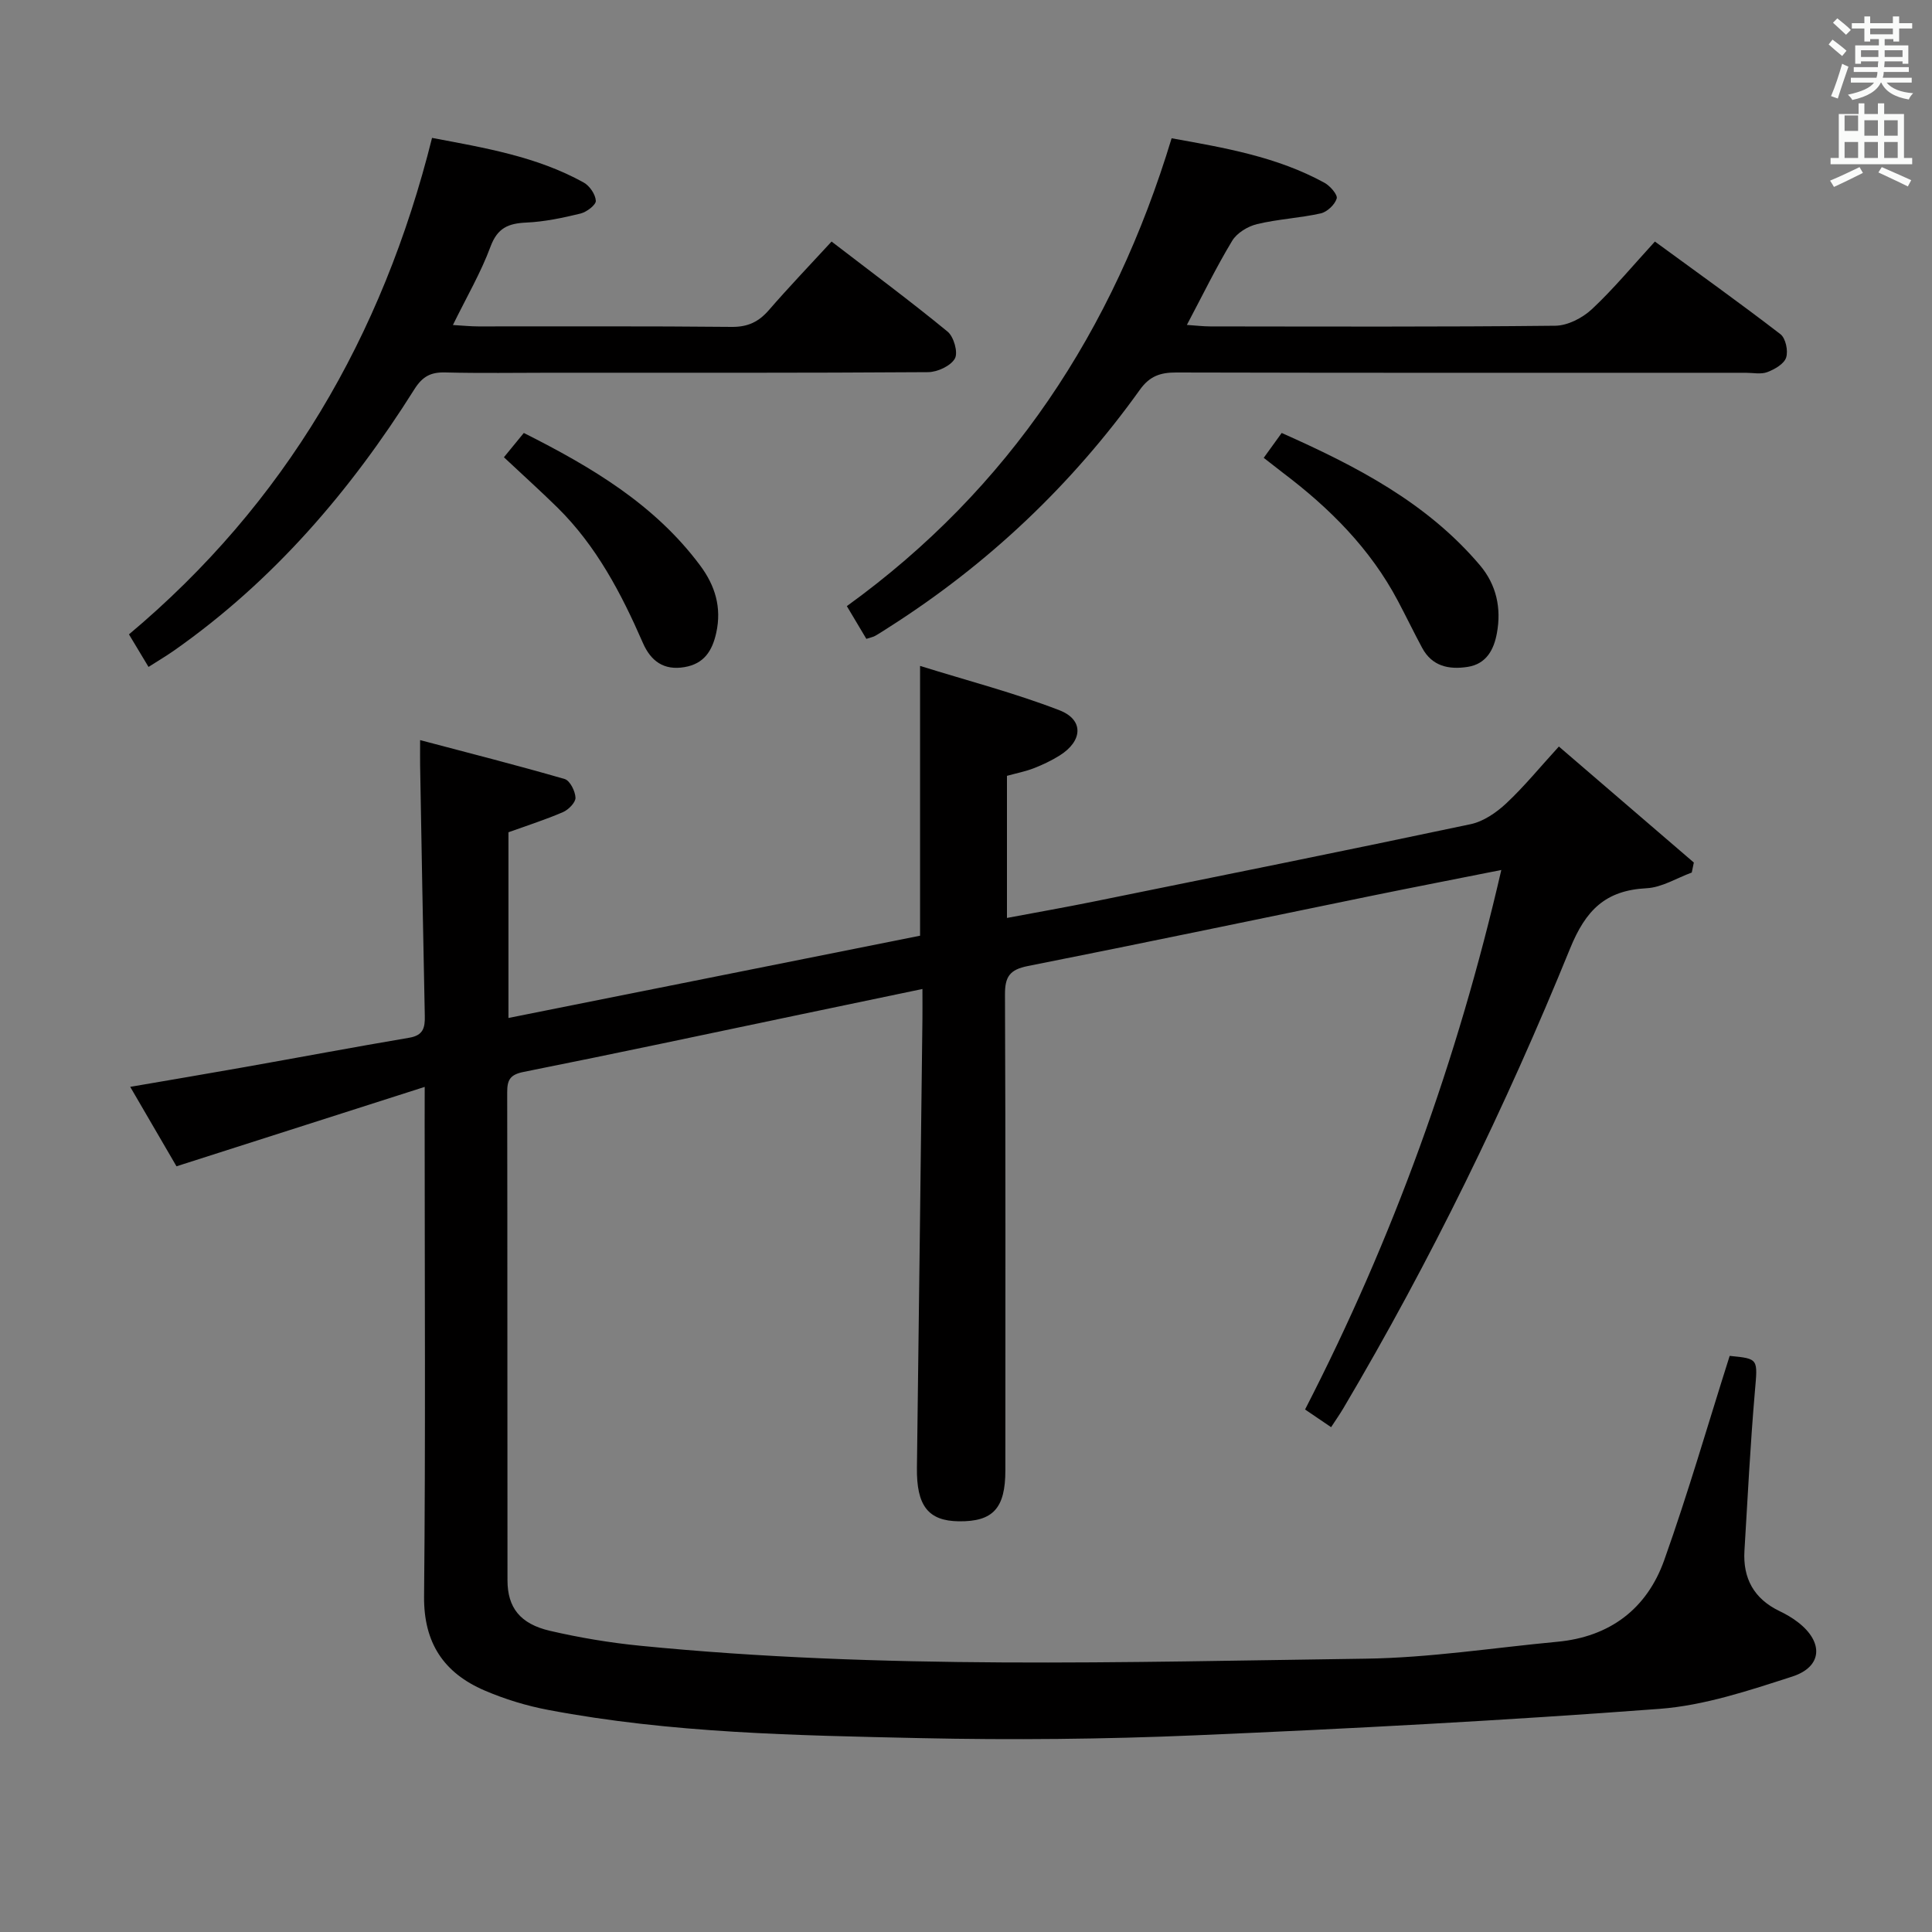 <svg enable-background="new 0 0 400 400" viewBox="0 0 400 400" xmlns="http://www.w3.org/2000/svg"><rect x="0" y="0" width="400" height="400" fill="#808080" stroke="none"/><path d="m378.6 9.2.8-1c.9.7 1.9 1.4 2.9 2.3l-.9 1.1c-1.1-.9-2-1.7-2.8-2.4zm.5 10.7c.9-2.1 1.6-4.3 2.3-6.7.4.2.8.4 1.3.6-.7 2.1-1.5 4.3-2.2 6.6zm.4-15.2.9-.9c1 .8 2 1.6 2.8 2.4l-1 1c-1-.9-1.9-1.8-2.7-2.5zm12.5-1.3h1.2v1.4h2.7v1.1h-2.7v2.7h-1.2v-.5h-1.8v1.3h4.9v3.8h-1.2v-.5h-3.7c0 .4-.1.9-.1 1.2h5.1v1h-5.2c0 .5-.1.9-.2 1.2h6v1h-5.2c1.1 1.3 2.9 2 5.5 2.2-.4.4-.7.8-.9 1.3-2.9-.5-4.8-1.6-5.7-3.5h-.1c-.8 1.7-2.7 2.9-5.9 3.6-.2-.4-.6-.8-.9-1.1 2.8-.6 4.6-1.4 5.4-2.5h-4.8v-1h5.3c.1-.3.2-.7.2-1.2h-4.9v-1h5c0-.4 0-.8.1-1.2h-3.6v.5h-1.2v-3.8h4.9v-1.3h-1.8v.5h-1.2v-2.7h-2.6v-1.1h2.6v-1.4h1.2v1.4h4.7v-1.4zm-6.7 8.4h3.6c0-.4 0-.9 0-1.4h-3.6zm1.9-4.7h4.7v-1.2h-4.7zm6.7 3.3h-3.7v1.4h3.7z" fill="#fafbfa"/><path d="m384.7 21.4h1.3v2.2h2.8v-2.2h1.3v2.2h4.1v9.1h1.7v1.3h-16.9v-1.3h1.7v-9.1h4.1v-2.2zm.3 13.2.7 1.2c-1.8.9-3.8 1.9-6 2.9-.2-.4-.5-.8-.8-1.3 2.4-1 4.4-2 6.1-2.8zm-3.1-7.5h2.8v-3.2h-2.8v4.2zm0 5.6h2.8v-3.3h-2.8zm4.1-4.6h2.8v-3.2h-2.8zm0 4.6h2.8v-3.3h-2.8zm3.6 1.9c2.1.9 4.1 1.8 6.1 2.7l-.7 1.3c-2.2-1.1-4.2-2-6.1-2.9zm3.3-9.7h-2.8v3.2h2.8zm-2.8 7.8h2.8v-3.3h-2.8z" fill="#fafbfa"/><g fill="#010000"><path d="m87.93 225.03c-17.71 5.67-34.24 10.96-51.39 16.44-2.93-5.04-6.07-10.43-9.58-16.45 8.21-1.41 15.85-2.7 23.47-4.05 11.44-2.03 22.86-4.18 34.31-6.12 2.89-.49 3.27-2.07 3.21-4.53-.37-17.31-.66-34.61-.97-51.92-.02-1.31 0-2.61 0-5.17 10.32 2.73 20.17 5.23 29.93 8.06 1.09.32 2.19 2.51 2.24 3.87.03.99-1.46 2.5-2.61 2.99-3.64 1.57-7.44 2.78-11.27 4.16v38.45c28.59-5.71 56.88-11.36 85.22-17.03 0-18.23 0-36.28 0-55.86 9.85 3.07 19.56 5.59 28.85 9.18 5.11 1.97 4.83 6.37.06 9.36-1.68 1.05-3.5 1.92-5.35 2.64-1.69.66-3.5 1.01-5.57 1.58v29.42c6.11-1.15 12.04-2.19 17.95-3.39 26.03-5.28 52.06-10.52 78.04-16.02 2.66-.56 5.34-2.4 7.38-4.31 3.75-3.51 7.02-7.53 10.9-11.77 9.41 8.09 18.68 16.05 27.94 24.02-.14.69-.29 1.38-.43 2.07-3.12 1.14-6.19 3.09-9.36 3.25-8.5.44-12.59 4.5-15.84 12.5-13.36 32.82-28.87 64.65-46.94 95.18-.75 1.26-1.59 2.46-2.53 3.9-1.9-1.29-3.53-2.4-5.39-3.66 18.2-35.38 31.53-72.22 40.63-111.7-9.54 1.9-18.21 3.58-26.87 5.35-23.72 4.86-47.42 9.84-71.17 14.54-3.75.74-4.74 2.23-4.72 5.9.14 32.83.08 65.67.08 98.5 0 7.85-2.54 10.64-9.61 10.56-6.39-.07-8.81-3.24-8.7-11.14.4-30.97.77-61.95 1.14-92.92.02-1.81 0-3.63 0-6.15-8.67 1.81-16.87 3.53-25.08 5.24-19.16 4.01-38.3 8.1-57.5 11.93-2.86.57-3.4 1.72-3.39 4.27.06 33.67.02 67.33.06 101 .01 5.62 2.6 9 8.78 10.44 6.13 1.42 12.39 2.47 18.65 3.09 50.01 4.96 100.16 3.37 150.26 2.68 13.24-.18 26.46-2.26 39.68-3.5 10.86-1.02 18.52-6.81 22.11-16.87 4.95-13.89 9.04-28.08 13.56-42.32 6.08.6 5.8.58 5.21 7.49-.94 10.93-1.49 21.89-2.15 32.84-.35 5.73 1.97 9.96 7.24 12.5 1.34.64 2.66 1.4 3.83 2.31 5.35 4.11 5.11 9.23-1.19 11.26-8.96 2.89-18.18 5.98-27.46 6.68-31.99 2.41-64.04 4.11-96.1 5.48-18.96.81-37.97.99-56.94.58-25.75-.57-51.56-1.01-77-5.83-4.51-.85-9.03-2.23-13.24-4.04-8.41-3.62-12.61-9.82-12.51-19.51.32-32.66.12-65.33.12-98 .01-1.79.01-3.6.01-7.45z"/><path d="m179.37 132.27c-1.36-2.28-2.53-4.26-4.04-6.78 33.67-24.33 55.18-57.05 67.24-96.86 10.88 1.95 21.78 3.8 31.66 9.22 1.16.64 2.75 2.47 2.52 3.25-.39 1.28-1.98 2.78-3.31 3.08-4.34.97-8.86 1.18-13.18 2.22-1.92.46-4.18 1.83-5.16 3.47-3.31 5.48-6.12 11.27-9.37 17.4 1.94.13 3.38.31 4.82.31 23.82.02 47.64.12 71.46-.14 2.57-.03 5.63-1.61 7.58-3.43 4.48-4.19 8.42-8.96 13.04-14 8.74 6.39 17.48 12.63 25.99 19.18 1.08.83 1.64 3.45 1.18 4.84-.43 1.32-2.37 2.43-3.89 3.01-1.31.5-2.96.14-4.46.14-39.31 0-78.62.04-117.94-.06-3.27-.01-5.49.75-7.5 3.56-14.11 19.71-31.42 36.09-51.87 49.13-.98.62-1.95 1.27-2.95 1.84-.42.24-.92.32-1.82.62z"/><path d="m172.17 50.01c8.31 6.39 16.32 12.33 24.02 18.65 1.29 1.06 2.21 4.33 1.51 5.57-.86 1.53-3.6 2.8-5.53 2.82-26 .18-52 .12-78 .12-7.33 0-14.67.13-22-.06-3-.08-4.71.84-6.38 3.49-13.24 21.05-29.2 39.65-49.7 54.05-1.61 1.13-3.3 2.13-5.34 3.43-1.33-2.22-2.51-4.17-4.05-6.74 32.27-27.06 52.48-61.64 62.75-102.79 10.89 2.06 21.66 3.84 31.38 9.23 1.24.68 2.45 2.45 2.53 3.79.05.84-1.89 2.33-3.16 2.64-3.69.9-7.46 1.7-11.23 1.87-3.71.17-5.97 1.09-7.41 4.97-2 5.4-4.95 10.44-7.79 16.24 2.08.12 3.66.29 5.24.29 17.5.02 35-.08 52.5.1 3.35.03 5.58-1.06 7.69-3.49 4.02-4.64 8.27-9.08 12.97-14.18z"/><path d="m261.64 94.79c1.31-1.82 2.37-3.28 3.72-5.15 15.34 6.83 29.99 14.35 41.03 27.37 3.45 4.07 4.47 8.93 3.53 14.06-.61 3.37-2.14 6.41-6.1 7.01-3.9.59-7.34-.15-9.38-3.95-1.73-3.21-3.31-6.5-5.02-9.72-5.72-10.82-14.14-19.23-23.8-26.52-1.18-.9-2.34-1.83-3.98-3.1z"/><path d="m104.33 94.67c1.44-1.75 2.76-3.36 4.12-5.03 14.05 7.07 27.11 14.81 36.51 27.44 3.1 4.16 4.49 8.69 3.33 13.94-.83 3.77-2.55 6.42-6.58 7.1-4.29.73-6.98-1.26-8.62-5.04-4.47-10.24-9.62-20.06-17.69-28.01-3.43-3.37-7-6.58-11.07-10.4z"/></g></svg>